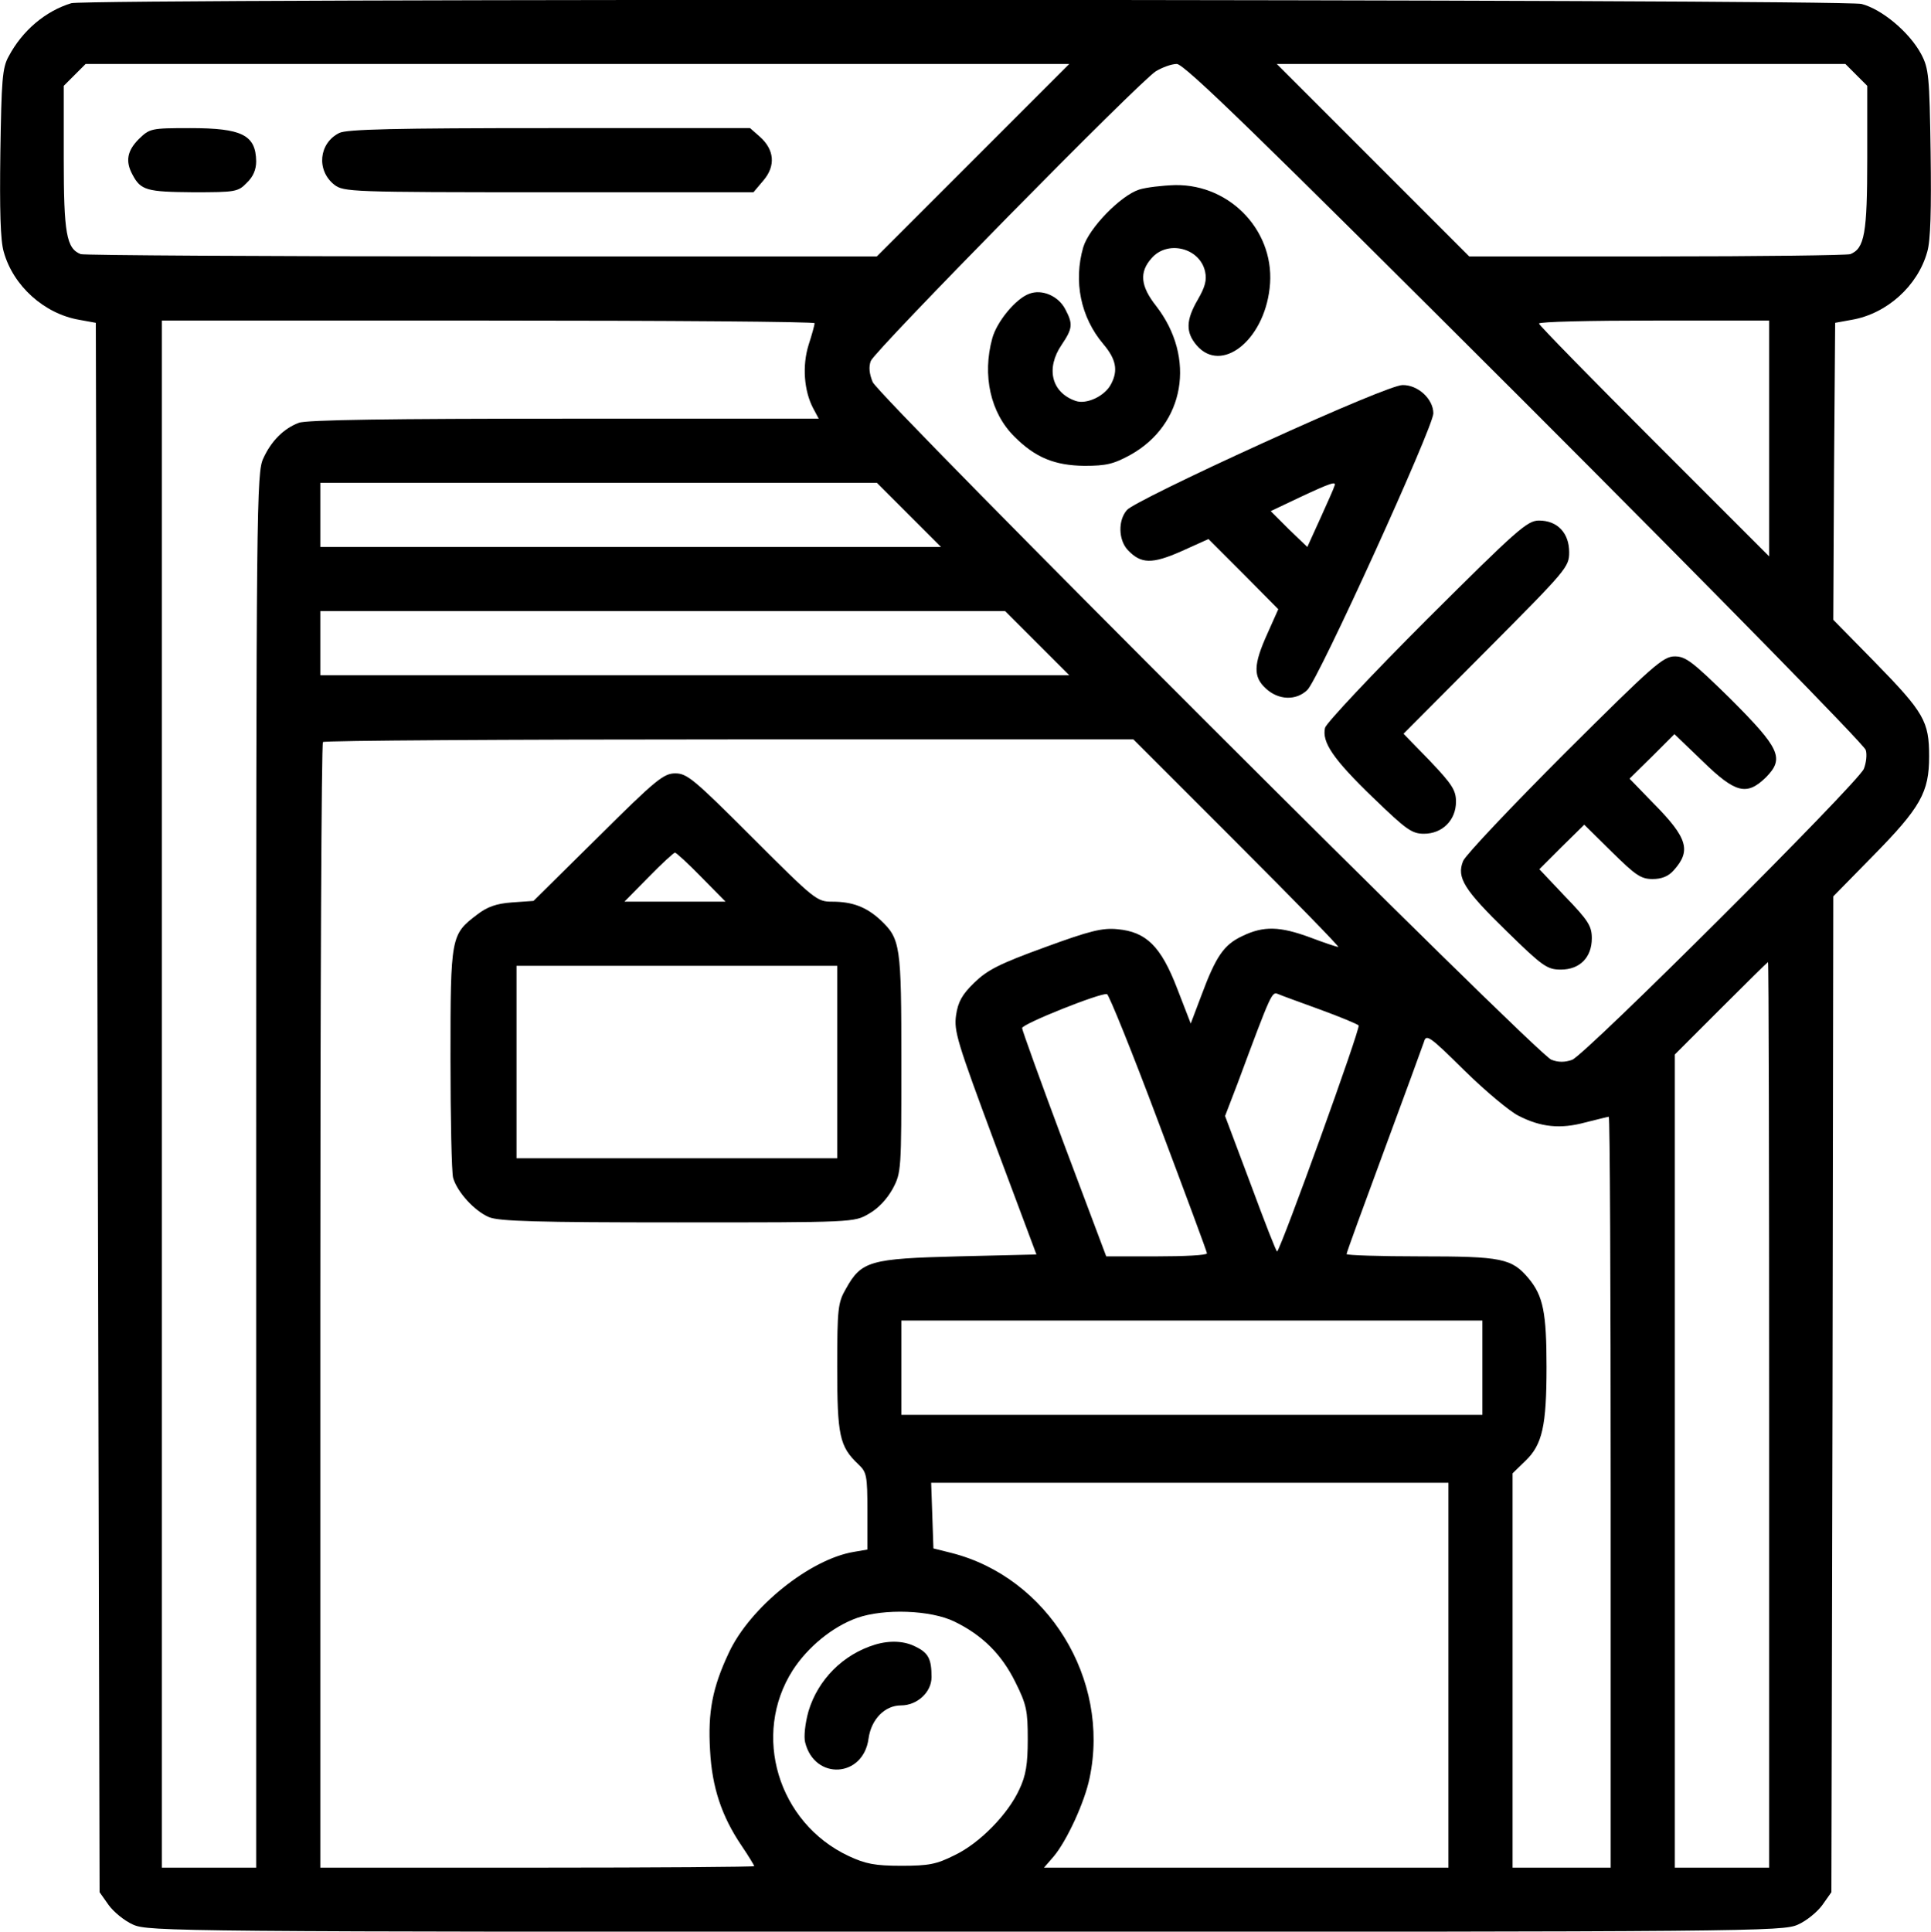 <?xml version="1.0" standalone="no"?>
<!DOCTYPE svg PUBLIC "-//W3C//DTD SVG 20010904//EN"
 "http://www.w3.org/TR/2001/REC-SVG-20010904/DTD/svg10.dtd">
<svg version="1.0" xmlns="http://www.w3.org/2000/svg"
 width="511.79pt" height="511.906pt" viewBox="0 0 511.79 511.906"
 preserveAspectRatio="xMidYMid meet">
<g transform="translate(-0.105,511.949) scale(0.1,-0.1)"
fill="#000000" stroke="none">
<path d="M190 5111 c-69 -21 -130 -73 -166 -141 -17 -30 -19 -64 -22 -255 -2
-151 0 -233 9 -263 25 -90 107 -164 200 -180 l44 -8 5 -2079 5 -2080 24 -34
c13 -18 42 -42 65 -52 40 -18 116 -19 2206 -19 2090 0 2166 1 2206 19 23 10
52 34 65 52 l24 34 3 1320 2 1319 104 106 c128 130 150 170 150 265 0 93 -13
116 -145 251 l-109 111 2 394 3 393 44 8 c93 16 175 90 200 180 9 30 11 112 9
263 -3 204 -5 223 -25 261 -31 58 -104 119 -158 133 -51 13 -4703 15 -4745 2z
m2390 -416 l-255 -255 -1047 0 c-575 0 -1054 3 -1063 6 -38 15 -45 55 -45 254
l0 192 29 29 29 29 1304 0 1303 0 -255 -255z m1463 -642 c494 -494 900 -908
903 -921 4 -12 1 -35 -5 -50 -16 -38 -738 -758 -773 -771 -19 -7 -37 -7 -55 0
-38 13 -1781 1755 -1799 1796 -9 22 -11 40 -5 56 11 28 712 741 756 768 17 10
41 19 55 19 20 0 213 -188 923 -897z m878 868 l29 -29 0 -192 c0 -199 -7 -239
-45 -254 -9 -3 -240 -6 -513 -6 l-497 0 -255 255 -255 255 753 0 754 0 29 -29z
m-2761 -658 c0 -5 -7 -30 -16 -58 -17 -55 -12 -121 12 -167 l15 -28 -675 0
c-454 0 -684 -3 -703 -11 -40 -15 -73 -48 -94 -94 -18 -38 -19 -113 -19 -1887
l0 -1848 -125 0 -125 0 0 2050 0 2050 865 0 c476 0 865 -3 865 -7z m2530 -305
l0 -313 -305 305 c-168 168 -305 308 -305 312 0 5 137 8 305 8 l305 0 0 -312z
m-2280 -203 l85 -85 -823 0 -822 0 0 85 0 85 738 0 737 0 85 -85z m340 -340
l85 -85 -993 0 -992 0 0 85 0 85 908 0 907 0 85 -85z m530 -530 c151 -151 272
-275 268 -275 -4 0 -37 11 -74 25 -81 30 -124 31 -180 4 -49 -23 -70 -53 -109
-158 l-28 -74 -36 93 c-43 112 -82 150 -158 157 -40 4 -73 -4 -193 -48 -121
-44 -152 -60 -187 -94 -32 -31 -43 -51 -48 -86 -6 -42 3 -71 103 -340 l110
-294 -207 -5 c-234 -6 -257 -12 -298 -86 -21 -36 -23 -52 -23 -207 0 -182 6
-211 56 -258 22 -21 24 -29 24 -124 l0 -102 -35 -6 c-117 -19 -276 -147 -332
-267 -44 -93 -56 -158 -50 -259 5 -98 31 -175 83 -252 19 -28 34 -53 34 -55 0
-2 -259 -4 -575 -4 l-575 0 0 1488 c0 819 3 1492 7 1495 3 4 488 7 1077 7
l1071 0 275 -275z m1410 -1515 l0 -1200 -125 0 -125 0 0 1077 0 1078 122 122
c68 68 124 123 125 123 2 0 3 -540 3 -1200z m-1618 774 c70 -186 128 -342 128
-346 0 -5 -60 -8 -134 -8 l-133 0 -112 298 c-61 163 -111 302 -111 307 0 11
208 94 225 90 5 -1 67 -154 137 -341z m428 300 c52 -19 98 -38 102 -42 6 -6
-204 -587 -216 -599 -2 -2 -33 78 -70 178 l-68 181 33 86 c91 245 91 244 108
237 9 -4 59 -22 111 -41z m525 -281 c60 -31 112 -36 178 -18 32 8 60 15 62 15
3 0 5 -448 5 -995 l0 -995 -130 0 -130 0 0 523 0 522 34 33 c45 43 56 93 56
249 0 144 -9 188 -47 234 -45 54 -72 59 -288 59 -107 0 -195 3 -195 6 0 4 45
127 99 273 54 146 102 277 106 289 6 22 14 17 108 -76 56 -55 120 -108 142
-119z m-95 -668 l0 -125 -770 0 -770 0 0 125 0 125 770 0 770 0 0 -125z m-90
-815 l0 -510 -536 0 -536 0 26 30 c35 42 82 144 95 208 55 262 -111 531 -366
596 l-48 12 -3 87 -3 87 686 0 685 0 0 -510z m-1309 142 c74 -36 125 -87 161
-160 30 -60 33 -76 33 -152 0 -66 -5 -96 -22 -132 -30 -66 -105 -143 -172
-175 -48 -24 -68 -28 -141 -28 -70 0 -95 5 -140 26 -187 88 -257 321 -148 492
40 62 106 116 171 139 71 25 195 21 258 -10z"/>
<path d="M369 4751 c-31 -31 -36 -59 -17 -94 22 -42 38 -46 161 -47 112 0 119
1 142 25 17 16 25 35 25 57 -1 70 -38 88 -175 88 -104 0 -107 -1 -136 -29z"/>
<path d="M900 4767 c-54 -27 -61 -99 -13 -137 25 -19 42 -20 568 -20 l543 0
27 32 c32 38 29 81 -11 116 l-25 22 -532 0 c-409 0 -538 -3 -557 -13z"/>
<path d="M3020 4617 c-49 -16 -133 -102 -148 -153 -26 -90 -7 -185 53 -256 34
-40 40 -70 21 -106 -16 -32 -65 -55 -94 -45 -64 22 -80 86 -37 149 29 43 30
55 10 93 -18 36 -62 55 -96 42 -36 -13 -86 -74 -98 -118 -27 -98 -5 -198 59
-261 55 -55 106 -76 185 -77 59 0 78 5 122 29 144 80 175 257 68 395 -41 52
-45 89 -12 126 42 49 128 28 142 -35 5 -23 0 -41 -19 -74 -32 -55 -33 -87 -3
-122 65 -75 177 12 193 151 18 147 -101 276 -250 274 -34 -1 -77 -6 -96 -12z"/>
<path d="M3345 3944 c-187 -85 -348 -164 -357 -176 -24 -27 -23 -79 2 -106 35
-37 64 -38 143 -3 l71 32 93 -93 92 -93 -29 -65 c-37 -82 -38 -114 -4 -145 33
-31 80 -33 110 -4 29 27 334 697 334 733 0 38 -41 76 -82 75 -20 0 -165 -60
-373 -155z m193 -112 c-1 -5 -18 -43 -37 -85 l-35 -77 -49 47 -48 48 78 37
c81 38 97 43 91 30z"/>
<path d="M3783 3478 c-145 -145 -266 -274 -270 -287 -9 -38 21 -83 128 -186
87 -84 102 -95 134 -95 49 0 85 36 85 85 0 30 -10 46 -69 108 l-70 72 220 221
c213 214 219 221 219 260 0 51 -31 84 -80 84 -31 0 -57 -23 -297 -262z"/>
<path d="M4148 3123 c-141 -141 -262 -269 -269 -285 -18 -44 2 -76 116 -187
95 -93 107 -101 143 -101 50 0 82 32 82 83 0 32 -9 47 -70 110 l-69 73 59 59
60 59 73 -72 c63 -62 77 -72 108 -72 24 0 42 7 56 23 47 52 37 86 -53 177
l-64 66 60 59 59 59 75 -72 c87 -85 117 -92 168 -42 49 50 37 76 -95 208 -100
98 -118 112 -147 112 -31 0 -57 -23 -292 -257z"/>
<path d="M1586 2901 l-171 -169 -57 -4 c-42 -3 -66 -12 -92 -32 -70 -53 -71
-57 -71 -381 0 -159 3 -302 7 -317 11 -38 57 -88 95 -104 26 -11 127 -14 500
-14 466 0 468 0 507 23 25 14 48 39 63 66 23 43 23 50 23 333 0 314 -2 329
-56 380 -37 34 -74 48 -127 48 -41 0 -46 4 -212 170 -154 154 -173 170 -204
170 -31 0 -51 -16 -205 -169z m274 -106 l64 -65 -134 0 -134 0 64 65 c35 36
67 65 70 65 3 0 35 -29 70 -65z m360 -490 l0 -255 -425 0 -425 0 0 255 0 255
425 0 425 0 0 -255z"/>
<path d="M2320 761 c-85 -26 -151 -93 -176 -176 -9 -32 -13 -68 -9 -83 25
-101 154 -94 168 10 7 51 43 88 86 88 43 0 81 35 81 75 0 47 -8 64 -41 80 -30
16 -69 18 -109 6z"/>
</g>
</svg>
